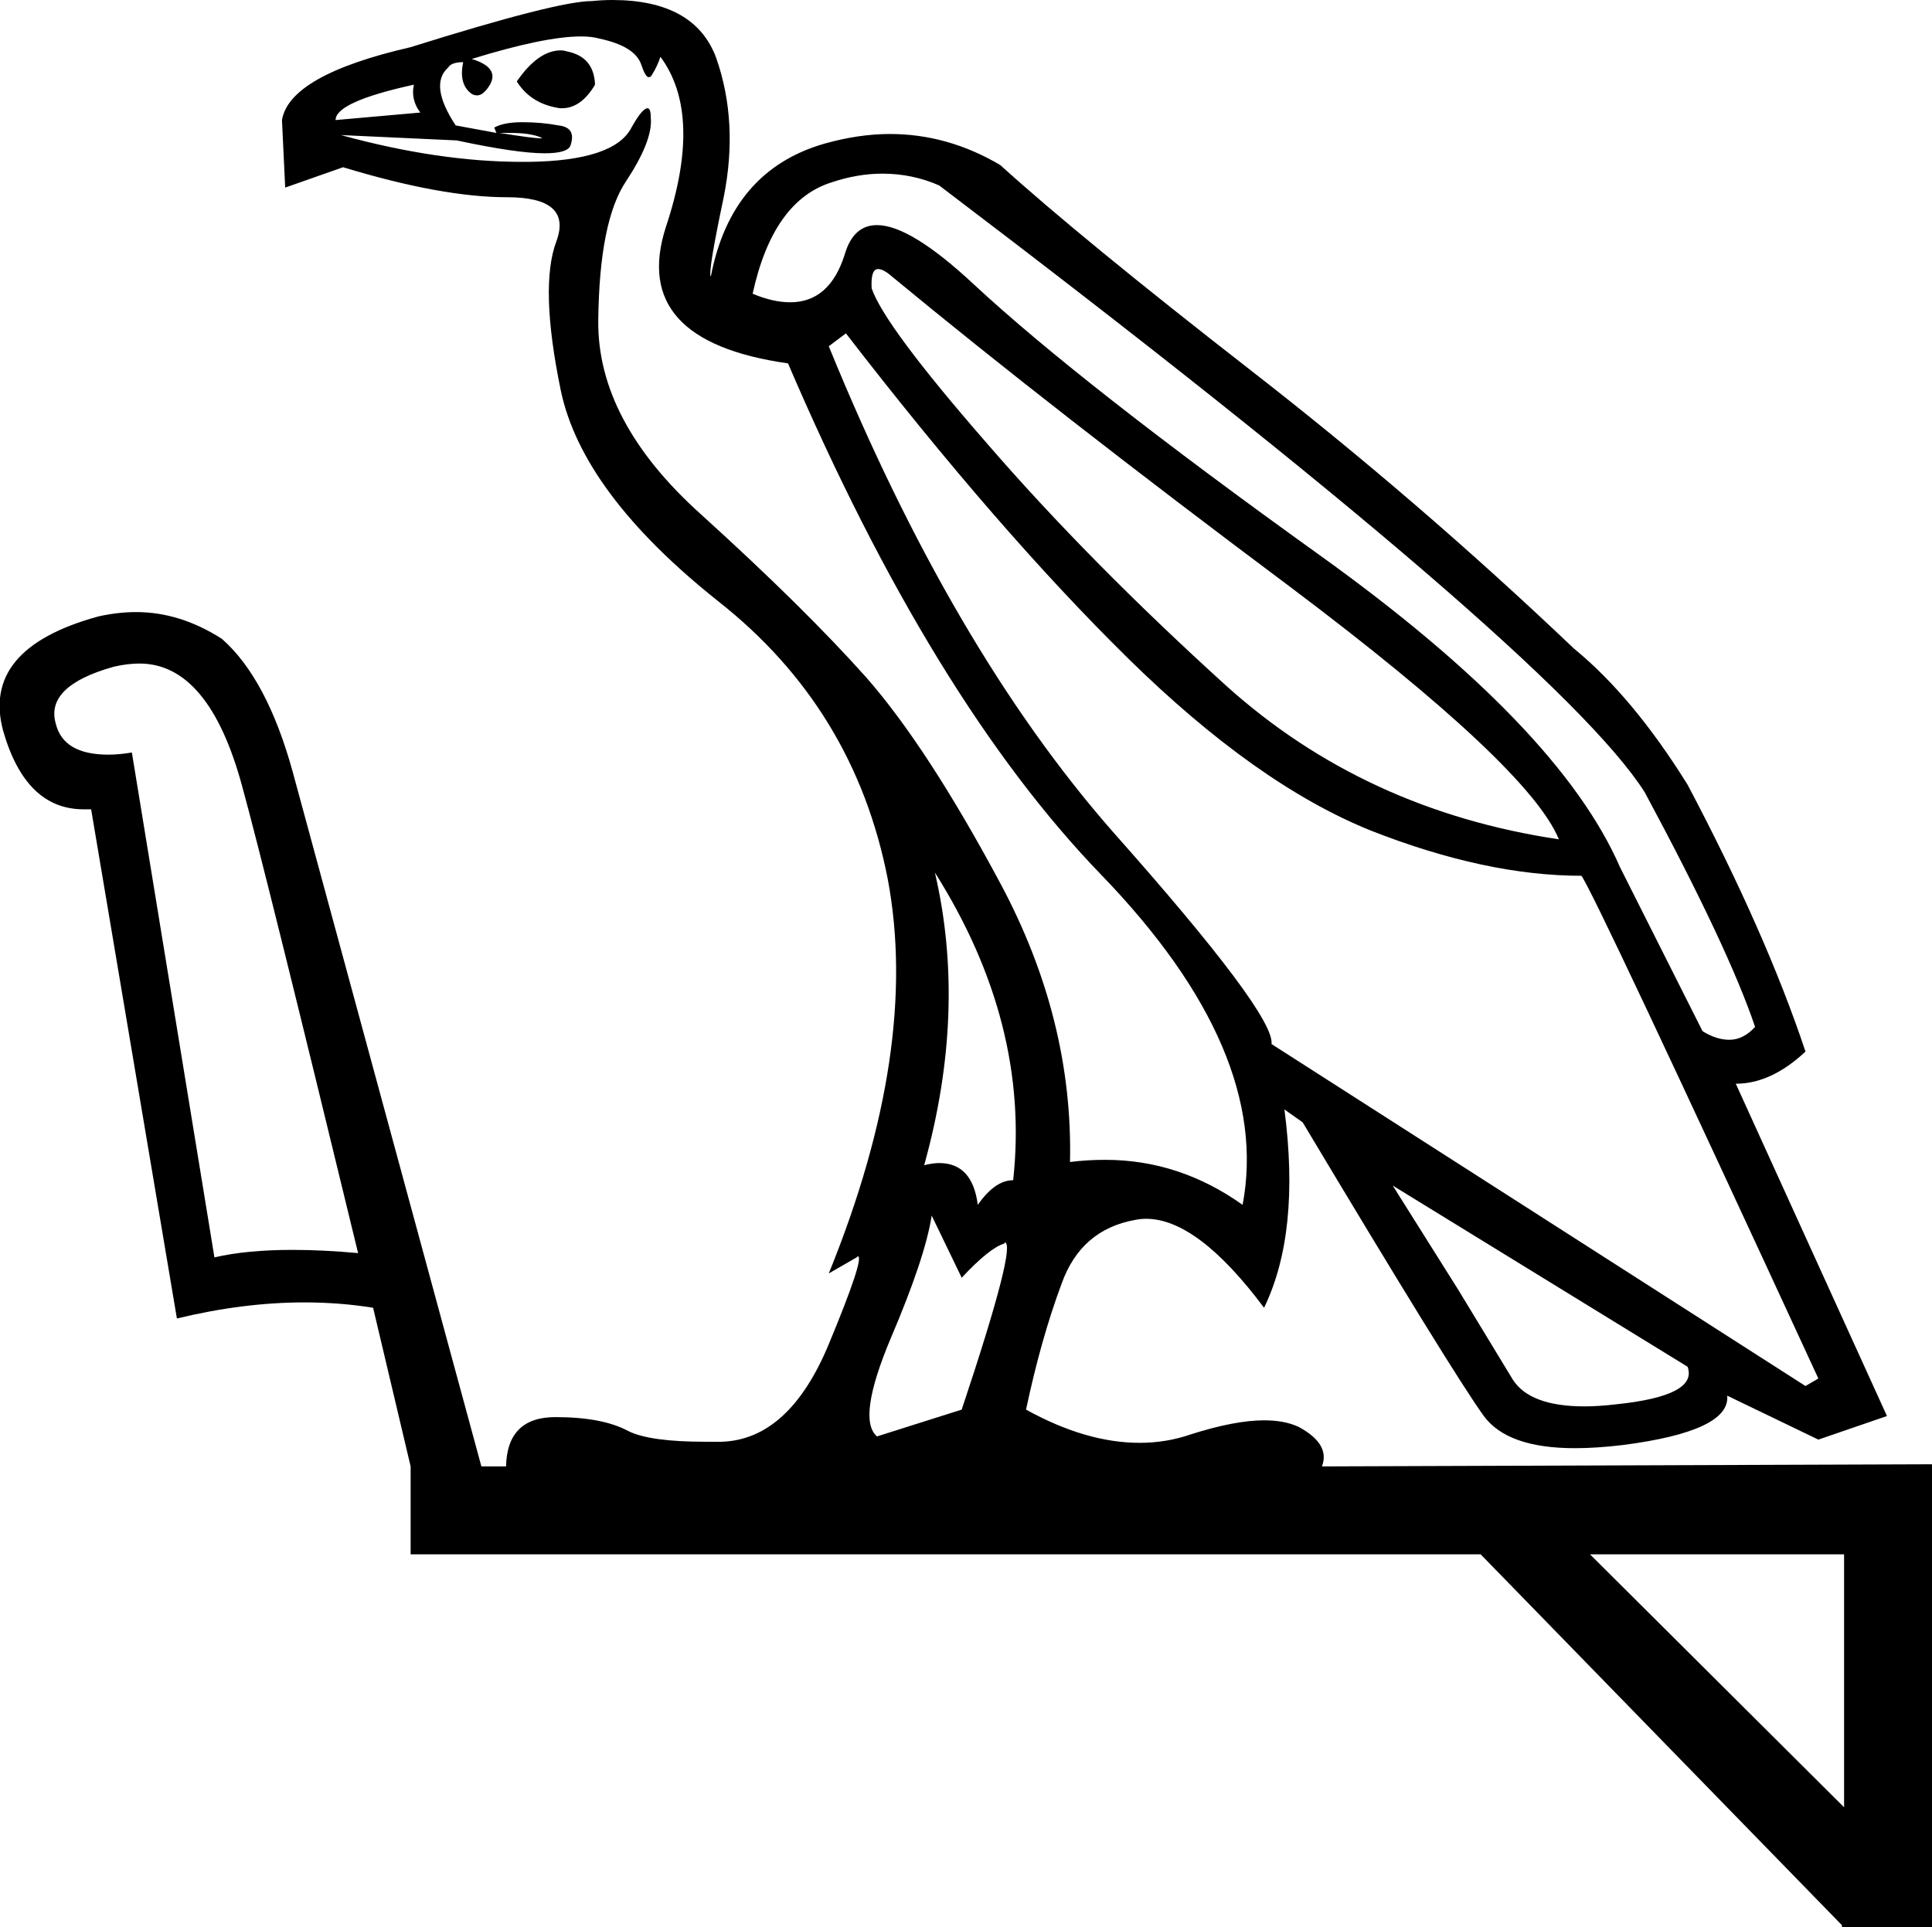 <?xml version='1.0' encoding ='UTF-8' standalone='no'?>
<svg width='18.02' height='17.98' xmlns='http://www.w3.org/2000/svg' xmlns:xlink='http://www.w3.org/1999/xlink'  version='1.1' >
<path style='fill:black; stroke:none' d=' M 5.23 0.47  Q 5.02 0.47 4.82 0.76  Q 4.94 0.95 5.17 1  Q 5.21 1.01 5.24 1.01  Q 5.42 1.01 5.55 0.79  Q 5.54 0.53 5.29 0.48  Q 5.26 0.47 5.23 0.47  Z  M 3.86 0.79  Q 3.83 0.93 3.92 1.05  L 3.13 1.12  Q 3.13 0.95 3.86 0.79  Z  M 4.63 1.24  Q 4.63 1.24 4.63 1.24  L 4.63 1.24  L 4.63 1.24  Z  M 4.76 1.24  Q 4.94 1.24 5.04 1.28  Q 5.07 1.29 5.04 1.29  Q 4.97 1.29 4.66 1.24  L 4.66 1.24  Q 4.71 1.24 4.76 1.24  Z  M 8.19 2.51  Q 8.24 2.51 8.32 2.58  Q 9.82 3.82 12.04 5.48  Q 14.26 7.15 14.54 7.83  Q 12.73 7.56 11.44 6.4  Q 10.15 5.23 9.2 4.13  Q 8.25 3.04 8.13 2.69  Q 8.12 2.51 8.19 2.51  Z  M 8.23 1.62  Q 8.51 1.62 8.76 1.73  Q 14.52 6.1 15.34 7.39  Q 16.12 8.84 16.37 9.58  Q 16.26 9.7 16.13 9.7  Q 16.01 9.7 15.88 9.62  L 15.11 8.09  Q 14.54 6.78 12.31 5.18  Q 10.08 3.58 9.08 2.65  Q 8.49 2.1 8.18 2.1  Q 7.96 2.1 7.88 2.37  Q 7.74 2.82 7.37 2.82  Q 7.21 2.82 7.02 2.74  Q 7.21 1.87 7.76 1.7  Q 8 1.62 8.23 1.62  Z  M 8.72 8.14  Q 9.61 9.55 9.45 11.01  Q 9.28 11.01 9.12 11.24  Q 9.07 10.85 8.76 10.85  Q 8.7 10.85 8.62 10.87  Q 9.02 9.43 8.72 8.14  Z  M 5.42 0.34  Q 5.52 0.34 5.59 0.36  Q 5.92 0.43 5.98 0.6  Q 6.02 0.72 6.05 0.72  Q 6.07 0.72 6.08 0.7  Q 6.13 0.62 6.16 0.53  Q 6.56 1.07 6.21 2.12  Q 5.87 3.18 7.35 3.39  Q 8.7 6.54 10.28 8.17  Q 11.86 9.81 11.59 11.24  Q 11 10.82 10.31 10.82  Q 10.14 10.82 9.98 10.84  Q 10.01 9.51 9.33 8.24  Q 8.65 6.97 8.08 6.32  Q 7.5 5.67 6.54 4.8  Q 5.57 3.93 5.58 2.99  Q 5.59 2.06 5.84 1.69  Q 6.09 1.31 6.07 1.1  Q 6.07 1.01 6.04 1.01  Q 5.99 1.01 5.89 1.19  Q 5.73 1.5 4.93 1.51  Q 4.9 1.51 4.87 1.51  Q 4.09 1.51 3.18 1.26  L 3.18 1.26  L 4.26 1.31  Q 4.82 1.43 5.08 1.43  Q 5.29 1.43 5.32 1.36  Q 5.38 1.19 5.21 1.17  Q 5.05 1.14 4.87 1.14  Q 4.7 1.14 4.61 1.19  L 4.63 1.24  L 4.63 1.24  Q 4.47 1.21 4.25 1.17  Q 4 0.79 4.18 0.63  Q 4.21 0.58 4.32 0.58  Q 4.28 0.77 4.38 0.86  Q 4.41 0.89 4.45 0.89  Q 4.51 0.89 4.57 0.79  Q 4.66 0.63 4.4 0.55  Q 5.08 0.34 5.42 0.34  Z  M 1.3 6.19  Q 1.95 6.19 2.26 7.34  Q 2.47 8.1 3.34 11.69  Q 3.01 11.66 2.73 11.66  Q 2.3 11.66 2 11.73  L 1.23 7.02  Q 1.11 7.04 1.01 7.04  Q 0.59 7.04 0.52 6.75  Q 0.42 6.4 1.06 6.22  Q 1.19 6.19 1.3 6.19  Z  M 7.89 3.11  Q 9.31 4.95 10.52 6.14  Q 11.72 7.32 12.79 7.75  Q 13.86 8.17 14.75 8.17  Q 14.87 8.33 16.96 12.86  L 16.84 12.93  L 11.86 9.74  Q 11.89 9.46 10.38 7.76  Q 8.88 6.05 7.73 3.23  L 7.89 3.11  Z  M 12.99 11.06  L 15.74 12.75  Q 15.84 13.02 15.08 13.1  Q 14.91 13.12 14.78 13.12  Q 14.27 13.12 14.11 12.87  Q 13.91 12.54 13.6 12.03  Q 13.28 11.52 12.99 11.06  Z  M 8.69 11.34  L 8.97 11.92  Q 9.23 11.64 9.37 11.6  Q 9.37 11.59 9.37 11.59  Q 9.49 11.59 8.97 13.15  L 8.18 13.4  Q 7.99 13.24 8.31 12.48  Q 8.63 11.73 8.69 11.34  Z  M 17.2 14.5  L 17.2 16.86  L 14.83 14.5  Z  M 5.71 0  Q 5.62 0 5.52 0.01  Q 5.2 0.01 3.83 0.44  Q 2.7 0.7 2.63 1.12  L 2.66 1.75  L 3.2 1.56  Q 4.12 1.84 4.73 1.84  Q 5.34 1.84 5.19 2.25  Q 5.03 2.67 5.23 3.64  Q 5.43 4.6 6.7 5.61  Q 7.97 6.61 8.28 8.2  Q 8.58 9.79 7.73 11.88  L 7.99 11.73  Q 8 11.72 8 11.72  Q 8.07 11.72 7.73 12.54  Q 7.36 13.43 6.73 13.45  Q 6.65 13.45 6.58 13.45  Q 6.06 13.45 5.86 13.35  Q 5.62 13.22 5.18 13.22  Q 4.73 13.22 4.72 13.68  L 4.49 13.68  L 2.73 7.2  Q 2.49 6.33 2.07 5.96  Q 1.68 5.71 1.27 5.71  Q 1.1 5.71 0.92 5.75  Q -0.18 6.05 0.03 6.82  Q 0.24 7.55 0.78 7.55  Q 0.81 7.55 0.85 7.55  L 1.65 12.3  Q 2.27 12.15 2.84 12.15  Q 3.17 12.15 3.48 12.2  L 3.83 13.68  L 3.83 14.5  L 13.81 14.5  L 17.18 17.96  L 17.18 17.98  L 18.02 17.98  L 18.02 13.66  L 12.33 13.68  Q 12.41 13.47 12.11 13.31  Q 11.98 13.25 11.79 13.25  Q 11.52 13.25 11.11 13.38  Q 10.88 13.46 10.63 13.46  Q 10.13 13.46 9.57 13.15  Q 9.71 12.49 9.9 11.98  Q 10.08 11.47 10.59 11.38  Q 10.64 11.37 10.69 11.37  Q 11.17 11.37 11.79 12.2  Q 12.13 11.5 11.98 10.35  L 11.98 10.35  L 12.15 10.47  Q 13.55 12.81 13.84 13.21  Q 14.06 13.51 14.69 13.51  Q 14.89 13.51 15.14 13.48  Q 16.14 13.35 16.11 13.02  L 16.11 13.02  L 16.96 13.43  L 17.6 13.21  L 16.19 10.11  Q 16.52 10.11 16.84 9.81  Q 16.47 8.7 15.74 7.32  Q 15.23 6.5 14.68 6.05  Q 13.23 4.67 11.66 3.45  Q 10.08 2.22 9.33 1.54  Q 8.84 1.25 8.3 1.25  Q 8.01 1.25 7.69 1.34  Q 6.82 1.59 6.63 2.58  Q 6.6 2.55 6.75 1.84  Q 6.89 1.14 6.68 0.54  Q 6.48 0 5.71 0  Z '/></svg>
